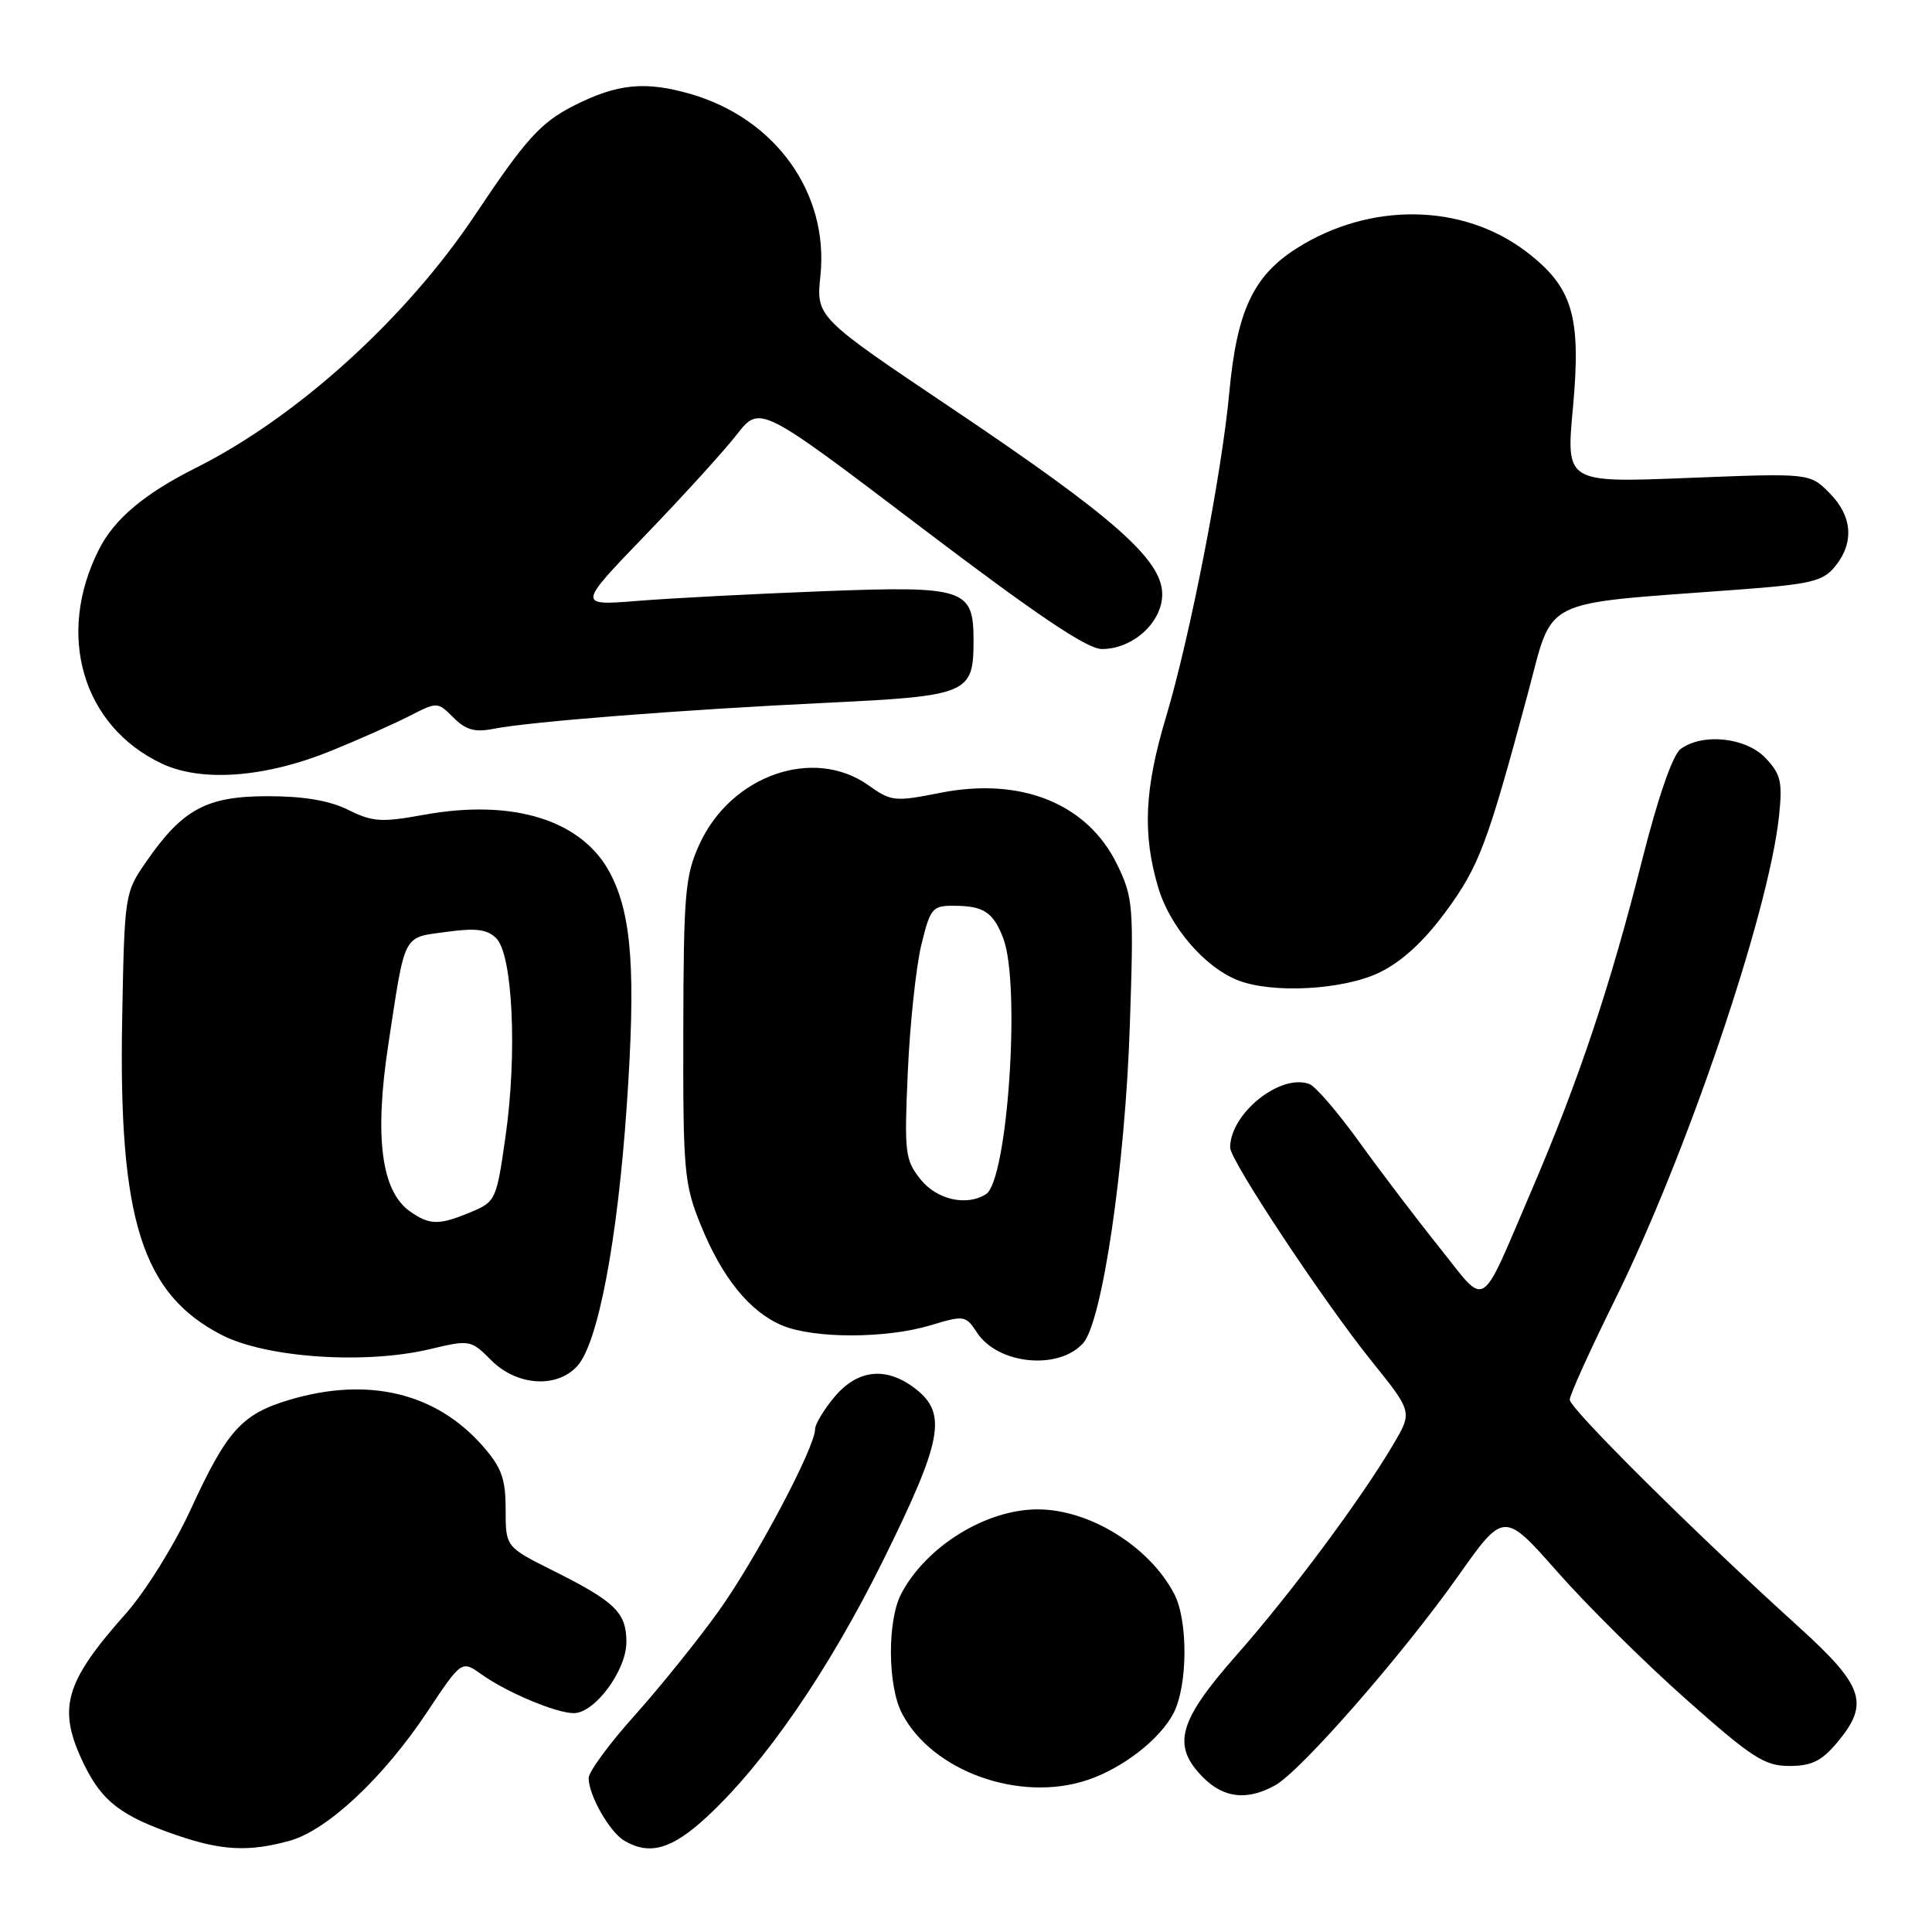 <?xml version="1.0" encoding="UTF-8" standalone="no"?>
<!DOCTYPE svg PUBLIC "-//W3C//DTD SVG 1.1//EN" "http://www.w3.org/Graphics/SVG/1.1/DTD/svg11.dtd" >
<svg xmlns="http://www.w3.org/2000/svg" xmlns:xlink="http://www.w3.org/1999/xlink" version="1.1" viewBox="0 0 256 256">
 <g >
 <path fill="currentColor"
d=" M 38.38 243.91 C 43.37 242.53 50.82 235.55 56.62 226.82 C 61.17 219.98 61.17 219.98 63.83 221.88 C 67.21 224.28 73.70 227.00 76.03 227.00 C 78.82 227.00 83.00 221.34 83.00 217.58 C 83.00 213.67 81.53 212.24 73.25 208.10 C 67.00 204.97 67.00 204.97 67.00 200.02 C 67.00 195.93 66.47 194.47 63.96 191.60 C 57.76 184.54 48.77 182.39 38.37 185.48 C 32.03 187.37 30.09 189.52 25.26 200.03 C 23.08 204.76 19.26 210.89 16.69 213.79 C 8.51 222.99 7.56 226.40 11.11 233.74 C 13.51 238.69 16.03 240.63 23.37 243.16 C 29.34 245.22 32.99 245.41 38.38 243.91 Z  M 93.59 240.81 C 101.32 233.68 109.79 221.37 117.05 206.70 C 124.85 190.91 125.53 187.35 121.37 184.07 C 117.51 181.04 113.69 181.40 110.59 185.08 C 109.17 186.77 108.00 188.71 108.00 189.38 C 108.00 191.80 100.13 206.63 95.21 213.50 C 92.45 217.35 87.45 223.56 84.10 227.30 C 80.74 231.04 78.00 234.77 78.00 235.60 C 78.00 237.89 80.79 242.78 82.75 243.92 C 86.09 245.87 89.01 245.03 93.59 240.81 Z  M 168.97 236.56 C 172.36 234.68 185.78 219.34 193.18 208.88 C 199.28 200.25 199.28 200.25 206.39 208.31 C 210.30 212.74 217.97 220.34 223.43 225.18 C 232.15 232.92 233.82 234.00 237.09 234.00 C 240.03 234.00 241.37 233.35 243.41 230.92 C 247.78 225.73 247.00 223.41 238.26 215.50 C 224.71 203.23 208.00 186.65 208.00 185.47 C 208.00 184.84 210.66 178.97 213.90 172.41 C 223.41 153.24 234.33 121.09 235.72 108.22 C 236.21 103.62 235.98 102.61 233.97 100.47 C 231.38 97.71 225.62 97.09 222.69 99.25 C 221.64 100.03 219.70 105.61 217.58 114.00 C 213.35 130.74 209.19 143.18 202.95 157.71 C 195.94 174.05 197.13 173.30 190.79 165.37 C 187.76 161.59 182.97 155.29 180.14 151.36 C 177.31 147.43 174.33 143.96 173.52 143.65 C 169.69 142.18 163.00 147.53 163.00 152.06 C 163.00 153.76 175.33 172.37 181.69 180.29 C 187.15 187.07 187.15 187.07 184.68 191.29 C 180.46 198.48 171.05 211.15 163.87 219.28 C 156.09 228.10 155.22 231.31 159.45 235.55 C 162.19 238.28 165.27 238.61 168.97 236.56 Z  M 144.10 235.86 C 148.78 234.29 153.71 230.46 155.50 227.00 C 157.39 223.34 157.44 214.74 155.59 211.20 C 152.31 204.92 144.37 200.00 137.50 200.00 C 130.63 200.00 122.69 204.92 119.41 211.20 C 117.56 214.74 117.61 223.34 119.50 227.00 C 123.48 234.70 135.09 238.88 144.10 235.86 Z  M 76.51 180.99 C 79.25 177.96 81.82 164.37 83.05 146.50 C 84.26 128.85 83.74 121.37 80.93 115.86 C 77.28 108.71 68.11 105.79 56.14 107.97 C 50.54 108.99 49.36 108.91 46.14 107.31 C 43.67 106.08 40.25 105.50 35.50 105.50 C 27.39 105.50 24.22 107.20 19.43 114.10 C 16.52 118.29 16.50 118.42 16.19 134.92 C 15.69 161.55 18.80 171.45 29.38 176.89 C 35.26 179.92 48.34 180.81 56.92 178.78 C 62.26 177.51 62.38 177.53 65.09 180.24 C 68.50 183.65 73.79 184.00 76.51 180.99 Z  M 143.51 177.99 C 146.05 175.19 149.09 154.52 149.71 135.85 C 150.24 120.05 150.16 118.95 148.04 114.58 C 144.12 106.49 135.32 102.92 124.56 105.06 C 118.57 106.25 118.09 106.20 115.08 104.06 C 107.81 98.88 96.83 102.73 92.66 111.91 C 90.78 116.06 90.58 118.42 90.54 136.50 C 90.50 155.17 90.65 156.88 92.83 162.27 C 95.67 169.30 99.34 173.83 103.67 175.64 C 107.88 177.39 117.41 177.38 123.30 175.61 C 127.77 174.26 127.96 174.29 129.46 176.58 C 132.22 180.79 140.24 181.60 143.51 177.99 Z  M 182.79 128.86 C 185.73 127.44 188.66 124.75 191.54 120.84 C 195.98 114.81 197.07 111.91 202.42 92.00 C 205.92 78.99 203.67 80.12 229.92 78.16 C 240.01 77.41 241.54 77.05 243.17 75.04 C 245.73 71.88 245.45 68.36 242.39 65.30 C 239.79 62.69 239.79 62.69 223.64 63.33 C 207.50 63.97 207.50 63.97 208.42 54.06 C 209.54 41.88 208.40 38.05 202.24 33.35 C 193.81 26.92 181.53 26.74 171.81 32.91 C 166.07 36.55 163.89 41.20 162.89 51.99 C 161.88 62.89 157.70 84.30 154.50 95.02 C 151.64 104.55 151.37 110.52 153.47 117.60 C 155.02 122.80 159.59 128.13 164.00 129.88 C 168.56 131.69 178.00 131.18 182.79 128.86 Z  M 44.00 99.44 C 47.58 97.98 52.18 95.93 54.24 94.88 C 57.95 92.98 57.98 92.98 60.09 95.09 C 61.72 96.72 62.93 97.06 65.35 96.58 C 70.09 95.63 90.41 94.04 109.40 93.13 C 128.32 92.22 129.00 91.94 129.00 84.88 C 129.00 77.99 127.87 77.62 109.03 78.34 C 99.94 78.69 88.90 79.26 84.50 79.62 C 76.50 80.26 76.50 80.26 85.54 70.88 C 90.51 65.72 95.95 59.74 97.63 57.58 C 100.69 53.66 100.69 53.66 121.99 69.83 C 137.41 81.53 144.05 86.00 146.01 86.00 C 150.12 86.00 154.00 82.47 154.00 78.74 C 154.00 74.19 147.67 68.59 126.29 54.22 C 108.14 42.03 108.14 42.03 108.71 36.52 C 109.84 25.61 102.79 15.74 91.56 12.47 C 85.49 10.71 81.79 11.08 76.00 14.02 C 71.64 16.24 69.64 18.45 62.97 28.45 C 53.82 42.18 39.37 55.27 26.00 61.97 C 19.13 65.42 15.17 68.74 13.11 72.81 C 7.37 84.13 10.94 96.24 21.46 101.19 C 26.77 103.68 35.21 103.03 44.00 99.44 Z  M 54.33 160.52 C 50.51 157.84 49.58 150.63 51.47 138.29 C 53.73 123.46 53.31 124.28 59.15 123.48 C 63.08 122.94 64.56 123.13 65.77 124.34 C 67.93 126.51 68.55 139.57 67.00 150.47 C 65.79 159.00 65.69 159.23 62.41 160.60 C 58.18 162.37 56.95 162.36 54.33 160.52 Z  M 121.96 156.25 C 119.92 153.68 119.81 152.74 120.29 142.00 C 120.57 135.68 121.38 128.14 122.07 125.25 C 123.27 120.32 123.53 120.00 126.42 120.02 C 130.35 120.03 131.62 120.88 132.94 124.34 C 135.27 130.47 133.52 156.41 130.65 158.23 C 128.08 159.87 124.12 158.97 121.96 156.25 Z "/>
</g>
</svg>